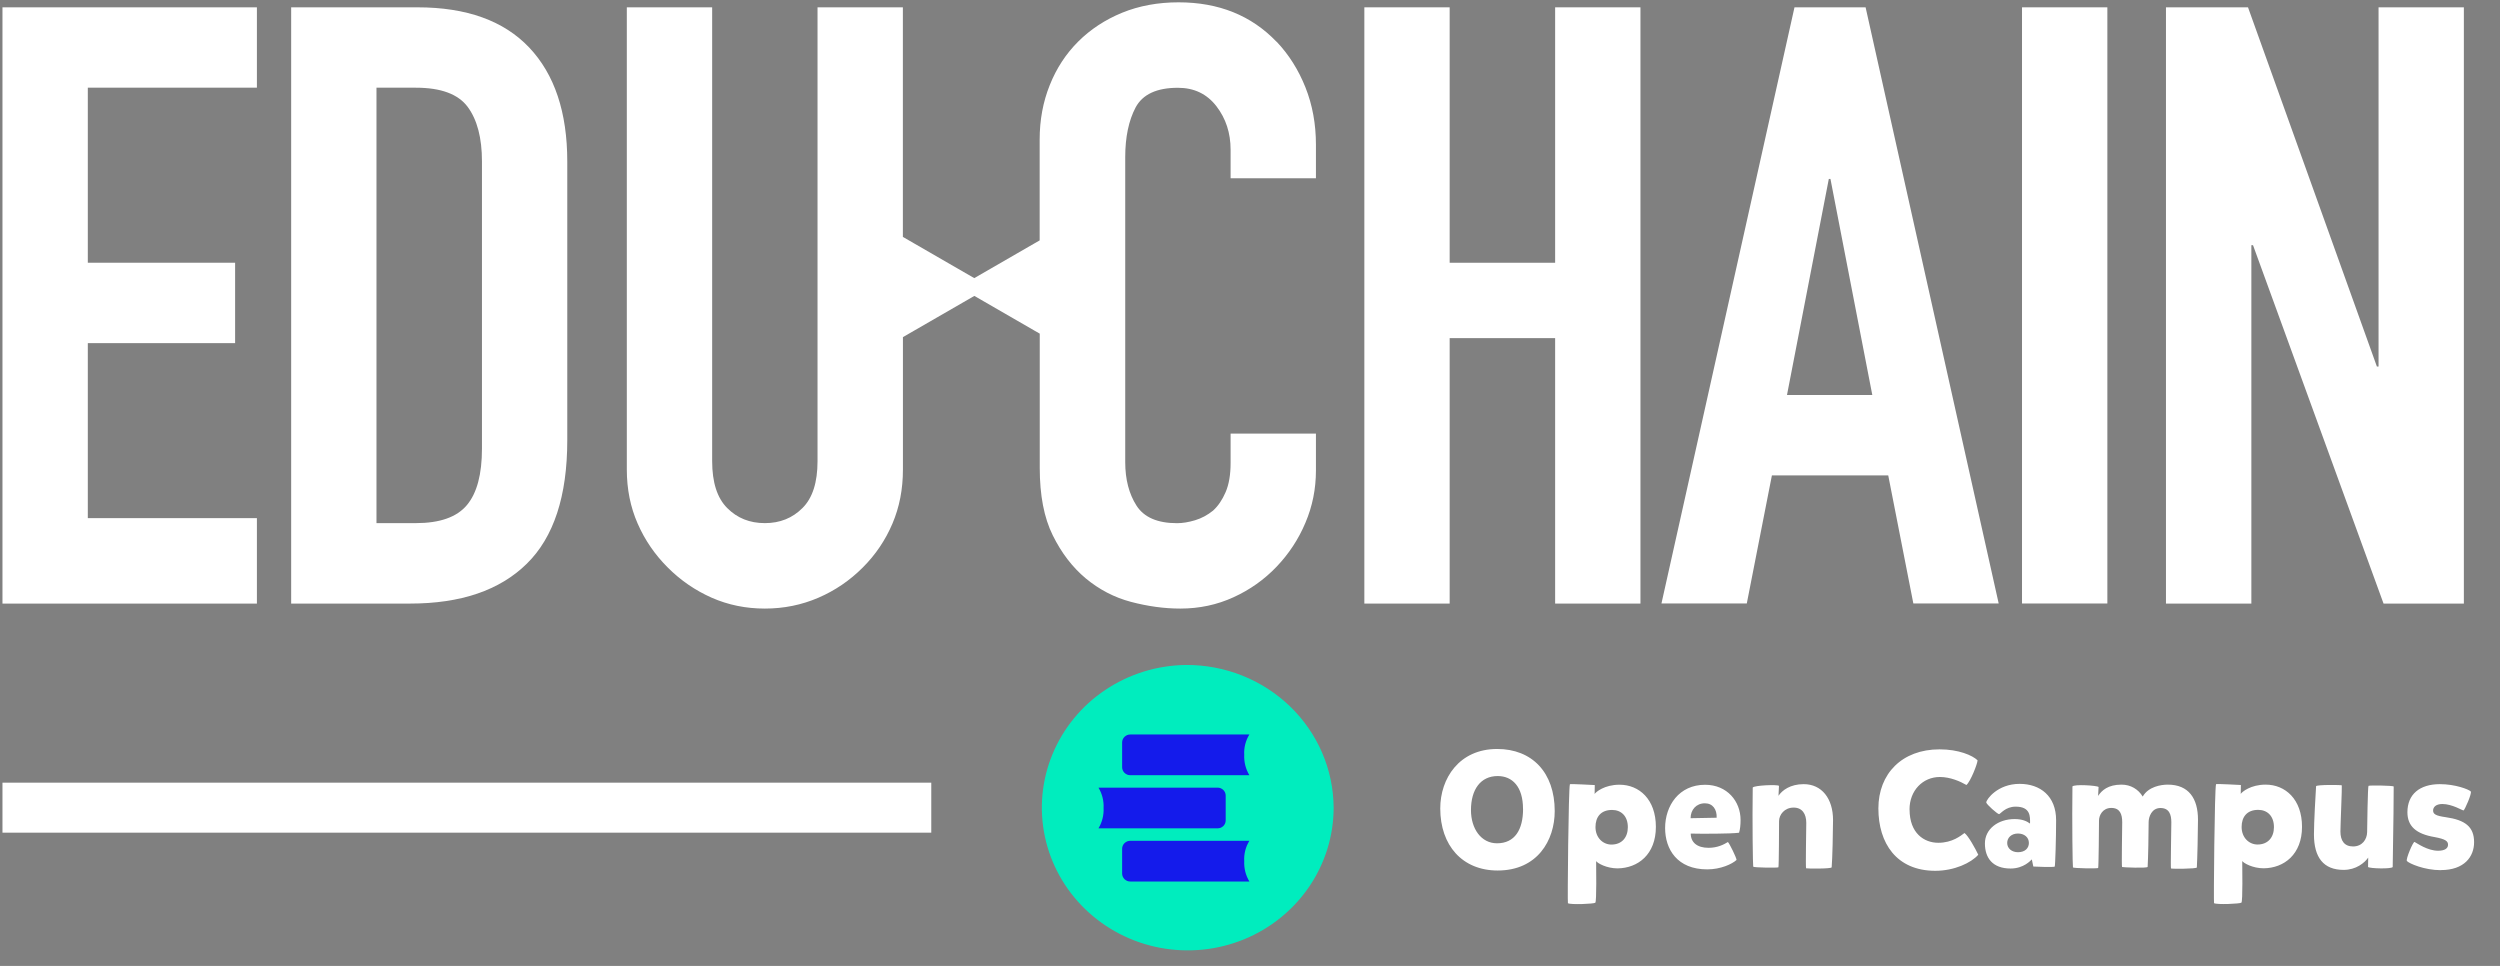 <svg width="88" height="34" viewBox="0 0 88 34" fill="none" xmlns="http://www.w3.org/2000/svg">
<rect x="0" y="0" width="88" height="34" fill="#808080" stroke="none"/>
<g clip-path="url(#clip0_519_7182)">
<path d="M32.781 27.549H0.087V29.309H32.781V27.549Z" fill="white"/>
<path d="M52.7 26.364C53.927 26.364 54.726 27.189 54.726 28.55C54.726 29.584 54.113 30.642 52.718 30.642C51.474 30.642 50.697 29.76 50.697 28.457C50.697 27.401 51.363 26.364 52.7 26.364ZM53.61 28.474C53.61 27.692 53.236 27.317 52.718 27.317C52.117 27.317 51.778 27.79 51.778 28.515C51.778 29.169 52.135 29.684 52.695 29.684C53.321 29.684 53.612 29.206 53.612 28.474H53.61ZM57.008 27.622C57.697 27.622 58.287 28.135 58.287 29.106C58.287 30.076 57.657 30.559 56.938 30.567C56.553 30.567 56.231 30.386 56.184 30.31C56.184 30.504 56.206 31.741 56.154 31.777C56.101 31.817 55.301 31.852 55.191 31.794C55.173 31.789 55.209 27.735 55.261 27.604C55.266 27.587 56.136 27.634 56.136 27.634C56.136 27.67 56.131 27.916 56.131 27.949C56.171 27.878 56.48 27.622 57.006 27.622H57.008ZM57.3 29.118C57.3 28.721 57.061 28.51 56.744 28.51C56.347 28.51 56.161 28.761 56.161 29.111C56.161 29.495 56.43 29.729 56.722 29.729C57.089 29.729 57.3 29.478 57.3 29.116V29.118ZM59.514 29.34C59.514 29.649 59.735 29.843 60.14 29.843C60.454 29.843 60.67 29.732 60.823 29.639C60.881 29.697 61.12 30.182 61.127 30.27C60.969 30.416 60.567 30.602 60.094 30.602C59.039 30.602 58.612 29.895 58.612 29.148C58.612 28.359 59.102 27.624 60.019 27.624C60.796 27.624 61.268 28.208 61.268 28.862C61.268 29.043 61.251 29.194 61.215 29.312C60.924 29.352 59.866 29.352 59.516 29.342L59.514 29.34ZM59.509 28.801L60.426 28.784C60.439 28.497 60.293 28.276 60.012 28.276C59.707 28.276 59.509 28.505 59.509 28.801ZM61.698 27.72C61.751 27.644 62.568 27.609 62.62 27.662C62.615 27.785 62.608 27.976 62.603 28.012C62.731 27.818 63.018 27.602 63.49 27.602C64.126 27.602 64.523 28.11 64.523 28.864C64.523 29.257 64.5 30.242 64.475 30.529C64.47 30.587 63.593 30.577 63.575 30.564C63.553 30.552 63.581 29.174 63.581 28.965C63.581 28.651 63.44 28.427 63.136 28.427C62.814 28.427 62.623 28.678 62.623 28.904C62.623 29.103 62.618 30.504 62.6 30.529C62.583 30.552 61.731 30.542 61.713 30.507C61.701 30.484 61.678 28.957 61.696 27.72H61.698ZM67.217 28.497C67.217 29.332 67.73 29.666 68.228 29.666C68.725 29.666 69.022 29.415 69.15 29.322C69.283 29.415 69.542 29.888 69.635 30.087C69.384 30.373 68.793 30.652 68.122 30.652C66.755 30.652 66.119 29.677 66.119 28.457C66.119 27.237 66.948 26.377 68.273 26.377C68.944 26.377 69.429 26.588 69.61 26.762C69.61 26.877 69.364 27.509 69.218 27.632C69.007 27.509 68.653 27.35 68.283 27.35C67.682 27.35 67.215 27.828 67.215 28.494L67.217 28.497ZM69.917 28.241C69.922 28.142 70.309 27.592 71.091 27.592C71.814 27.592 72.375 28.019 72.375 28.872C72.375 29.498 72.345 30.466 72.327 30.502C72.309 30.537 71.573 30.502 71.573 30.502L71.52 30.25C71.48 30.29 71.234 30.572 70.774 30.572C70.138 30.572 69.869 30.197 69.869 29.689C69.869 29.181 70.332 28.831 70.915 28.831C71.183 28.831 71.347 28.907 71.457 28.99C71.463 28.738 71.475 28.394 70.95 28.394C70.588 28.394 70.419 28.651 70.367 28.658C70.314 28.658 69.912 28.308 69.917 28.243V28.241ZM70.653 29.672C70.653 29.865 70.817 29.998 71.033 29.998C71.289 29.998 71.417 29.848 71.417 29.672C71.417 29.468 71.249 29.34 71.033 29.34C70.804 29.34 70.653 29.485 70.653 29.672ZM72.948 27.685C73.001 27.597 73.817 27.649 73.87 27.702C73.865 27.826 73.858 27.984 73.853 28.017C73.981 27.823 74.202 27.619 74.677 27.619C75.004 27.619 75.268 27.783 75.424 28.039C75.622 27.69 76.067 27.619 76.306 27.619C77.042 27.619 77.369 28.105 77.369 28.852C77.369 29.249 77.346 30.26 77.329 30.534C77.324 30.587 76.436 30.587 76.419 30.57C76.401 30.557 76.431 29.219 76.431 28.945C76.431 28.671 76.356 28.442 76.047 28.442C75.738 28.442 75.632 28.756 75.632 28.937C75.632 29.357 75.615 30.222 75.597 30.514C75.592 30.567 74.71 30.532 74.697 30.519C74.675 30.507 74.702 29.141 74.702 28.942C74.702 28.655 74.619 28.439 74.318 28.439C74.016 28.439 73.885 28.696 73.885 28.884C73.885 29.053 73.873 30.532 73.855 30.554C73.838 30.577 72.986 30.567 72.968 30.532C72.955 30.509 72.933 28.92 72.95 27.68L72.948 27.685ZM79.752 27.619C80.44 27.619 81.031 28.132 81.031 29.103C81.031 30.074 80.4 30.557 79.681 30.564C79.297 30.564 78.975 30.383 78.927 30.308C78.927 30.502 78.95 31.739 78.897 31.774C78.844 31.814 78.045 31.85 77.934 31.792C77.917 31.787 77.952 27.733 78.005 27.602C78.01 27.584 78.879 27.632 78.879 27.632C78.879 27.667 78.874 27.913 78.874 27.946C78.915 27.876 79.224 27.619 79.749 27.619H79.752ZM80.043 29.116C80.043 28.718 79.804 28.507 79.488 28.507C79.091 28.507 78.905 28.759 78.905 29.108C78.905 29.493 79.174 29.727 79.465 29.727C79.832 29.727 80.043 29.475 80.043 29.113V29.116ZM84.225 30.519C84.173 30.595 83.413 30.572 83.356 30.519C83.361 30.396 83.356 30.227 83.361 30.187C83.233 30.373 82.933 30.62 82.496 30.62C81.79 30.62 81.451 30.187 81.451 29.37C81.451 28.95 81.508 27.951 81.526 27.675C81.539 27.617 82.413 27.627 82.431 27.644C82.443 27.71 82.383 29.04 82.383 29.269C82.383 29.596 82.524 29.795 82.828 29.795C83.15 29.795 83.318 29.548 83.323 29.292C83.323 29.123 83.346 27.685 83.371 27.662C83.388 27.639 84.235 27.649 84.258 27.685C84.263 27.707 84.246 29.274 84.223 30.519H84.225ZM85.919 30.63C85.336 30.63 84.803 30.396 84.723 30.308C84.675 30.25 84.944 29.614 84.992 29.636C85.085 29.684 85.447 29.946 85.821 29.946C86.055 29.946 86.171 29.863 86.171 29.735C86.171 29.606 86.078 29.536 85.698 29.465C85.045 29.355 84.741 29.081 84.741 28.59C84.741 27.964 85.168 27.602 85.884 27.602C86.422 27.602 86.895 27.783 86.97 27.858C87.023 27.911 86.754 28.525 86.714 28.53C86.683 28.53 86.311 28.301 85.972 28.301C85.743 28.301 85.645 28.412 85.645 28.53C85.645 28.658 85.743 28.716 86.083 28.764C86.776 28.862 87.088 29.103 87.088 29.646C87.088 30.16 86.739 30.627 85.919 30.627V30.63Z" fill="white"/>
<path d="M41.744 23.407C40.731 23.419 39.746 23.724 38.909 24.284C38.072 24.843 37.426 25.632 37.047 26.55C36.667 27.468 36.574 28.477 36.78 29.448C36.986 30.419 37.479 31.306 38.2 32.003C38.922 32.7 39.837 33.173 40.829 33.361C41.825 33.55 42.853 33.447 43.788 33.065C44.723 32.682 45.519 32.038 46.082 31.213C46.643 30.388 46.944 29.42 46.944 28.429C46.937 27.089 46.384 25.806 45.409 24.865C44.434 23.925 43.117 23.399 41.747 23.407H41.744Z" fill="#00EDBE"/>
<path d="M43.797 26.57C43.782 26.319 43.845 26.07 43.978 25.854H39.789C39.751 25.854 39.713 25.861 39.678 25.874C39.643 25.889 39.613 25.909 39.585 25.934C39.557 25.959 39.537 25.992 39.522 26.024C39.507 26.057 39.499 26.095 39.499 26.133V27.008C39.499 27.046 39.507 27.081 39.522 27.116C39.537 27.149 39.557 27.181 39.585 27.207C39.613 27.232 39.643 27.252 39.678 27.267C39.713 27.282 39.751 27.287 39.789 27.287H43.978C43.848 27.071 43.785 26.822 43.797 26.57Z" fill="#141BEB"/>
<path d="M38.846 28.442C38.859 28.693 38.796 28.942 38.666 29.158H42.855C42.893 29.158 42.931 29.151 42.966 29.138C43.001 29.123 43.031 29.103 43.059 29.078C43.087 29.053 43.107 29.02 43.122 28.987C43.137 28.955 43.144 28.917 43.144 28.879V28.004C43.144 27.966 43.137 27.931 43.122 27.896C43.107 27.863 43.087 27.831 43.059 27.805C43.031 27.78 43.001 27.76 42.966 27.745C42.931 27.73 42.893 27.725 42.855 27.725H38.666C38.796 27.941 38.859 28.19 38.846 28.442Z" fill="#141BEB"/>
<path d="M43.797 30.312C43.782 30.061 43.845 29.812 43.978 29.596H39.789C39.751 29.596 39.713 29.603 39.678 29.616C39.643 29.631 39.613 29.651 39.585 29.676C39.557 29.701 39.537 29.734 39.522 29.767C39.507 29.799 39.499 29.837 39.499 29.875V30.75C39.499 30.788 39.507 30.823 39.522 30.858C39.537 30.891 39.557 30.924 39.585 30.949C39.613 30.974 39.643 30.994 39.678 31.009C39.713 31.024 39.751 31.029 39.789 31.029H43.978C43.848 30.813 43.785 30.564 43.797 30.312Z" fill="#141BEB"/>
<path d="M0.087 21.246H9.043V18.238H3.091V12.078H8.276V9.249H3.091V3.087H9.043V0.258H0.087V21.246Z" fill="white"/>
<path d="M14.698 0.258H10.249V21.246H14.431C16.218 21.246 17.588 20.781 18.541 19.845C19.493 18.912 19.968 17.463 19.968 15.496V5.683C19.968 3.955 19.521 2.617 18.629 1.674C17.734 0.73 16.424 0.258 14.695 0.258H14.698ZM16.965 15.791C16.965 16.694 16.789 17.358 16.434 17.78C16.08 18.203 15.482 18.414 14.637 18.414H13.252V3.087H14.637C15.522 3.087 16.13 3.313 16.465 3.766C16.799 4.219 16.965 4.858 16.965 5.683V15.793V15.791Z" fill="white"/>
<path d="M44.931 1.467C44.046 0.544 42.898 0.082 41.485 0.082C40.759 0.082 40.095 0.205 39.497 0.449C38.899 0.695 38.381 1.035 37.951 1.465C37.519 1.897 37.185 2.408 36.951 2.997C36.715 3.585 36.596 4.224 36.596 4.913V8.462L36.408 8.57L34.294 9.79L32.181 8.57L31.781 8.339V0.258H28.777V16.233C28.777 16.98 28.602 17.531 28.247 17.883C27.893 18.238 27.453 18.414 26.923 18.414C26.392 18.414 25.95 18.238 25.598 17.883C25.244 17.529 25.068 16.98 25.068 16.233V0.258H22.064V16.53C22.064 17.219 22.192 17.853 22.446 18.431C22.7 19.012 23.055 19.528 23.507 19.978C23.959 20.431 24.474 20.783 25.053 21.04C25.631 21.294 26.254 21.422 26.923 21.422C27.591 21.422 28.219 21.294 28.808 21.04C29.396 20.786 29.916 20.431 30.368 19.978C30.821 19.526 31.168 19.01 31.414 18.431C31.66 17.853 31.783 17.219 31.783 16.53V11.867L32.183 11.636L34.297 10.416L36.41 11.636L36.599 11.744V16.47C36.599 17.433 36.75 18.223 37.056 18.841C37.361 19.46 37.748 19.966 38.22 20.361C38.693 20.753 39.223 21.03 39.811 21.186C40.399 21.341 40.98 21.422 41.548 21.422C42.216 21.422 42.84 21.289 43.418 21.024C43.996 20.761 44.504 20.401 44.936 19.948C45.368 19.495 45.708 18.98 45.951 18.401C46.198 17.823 46.321 17.207 46.321 16.56V15.262H43.317V16.294C43.317 16.706 43.26 17.051 43.141 17.325C43.023 17.599 42.875 17.815 42.699 17.974C42.503 18.132 42.292 18.245 42.066 18.313C41.839 18.381 41.628 18.416 41.432 18.416C40.744 18.416 40.269 18.21 40.005 17.798C39.741 17.385 39.608 16.875 39.608 16.266V5.534C39.608 4.827 39.731 4.241 39.974 3.781C40.221 3.321 40.716 3.09 41.462 3.09C42.033 3.09 42.483 3.306 42.817 3.738C43.151 4.171 43.317 4.682 43.317 5.27V6.274H46.321V5.094C46.321 4.367 46.198 3.693 45.951 3.074C45.705 2.456 45.366 1.92 44.936 1.467H44.931Z" fill="white"/>
<path d="M54.741 9.249H51.028V0.258H48.025V21.246H51.028V11.902H54.741V21.246H57.744V0.258H54.741V9.249Z" fill="white"/>
<path d="M63.166 0.258L58.483 21.243H61.487L62.371 16.734H66.466L67.35 21.243H70.354L65.669 0.258H63.166ZM62.902 13.904L64.374 6.299H64.432L65.905 13.904H62.902Z" fill="white"/>
<path d="M74.179 0.258H71.175V21.243H74.179V0.258Z" fill="white"/>
<path d="M83.725 0.258V12.903H83.667L79.13 0.258H76.242V21.246H79.248V8.63H79.306L83.901 21.246H86.728V0.258H83.725Z" fill="white"/>
</g>
<defs>
<clipPath id="clip0_519_7182">
<rect width="87" height="33.37" fill="white" transform="translate(0.087 0.082)"/>
</clipPath>
</defs>
</svg>
